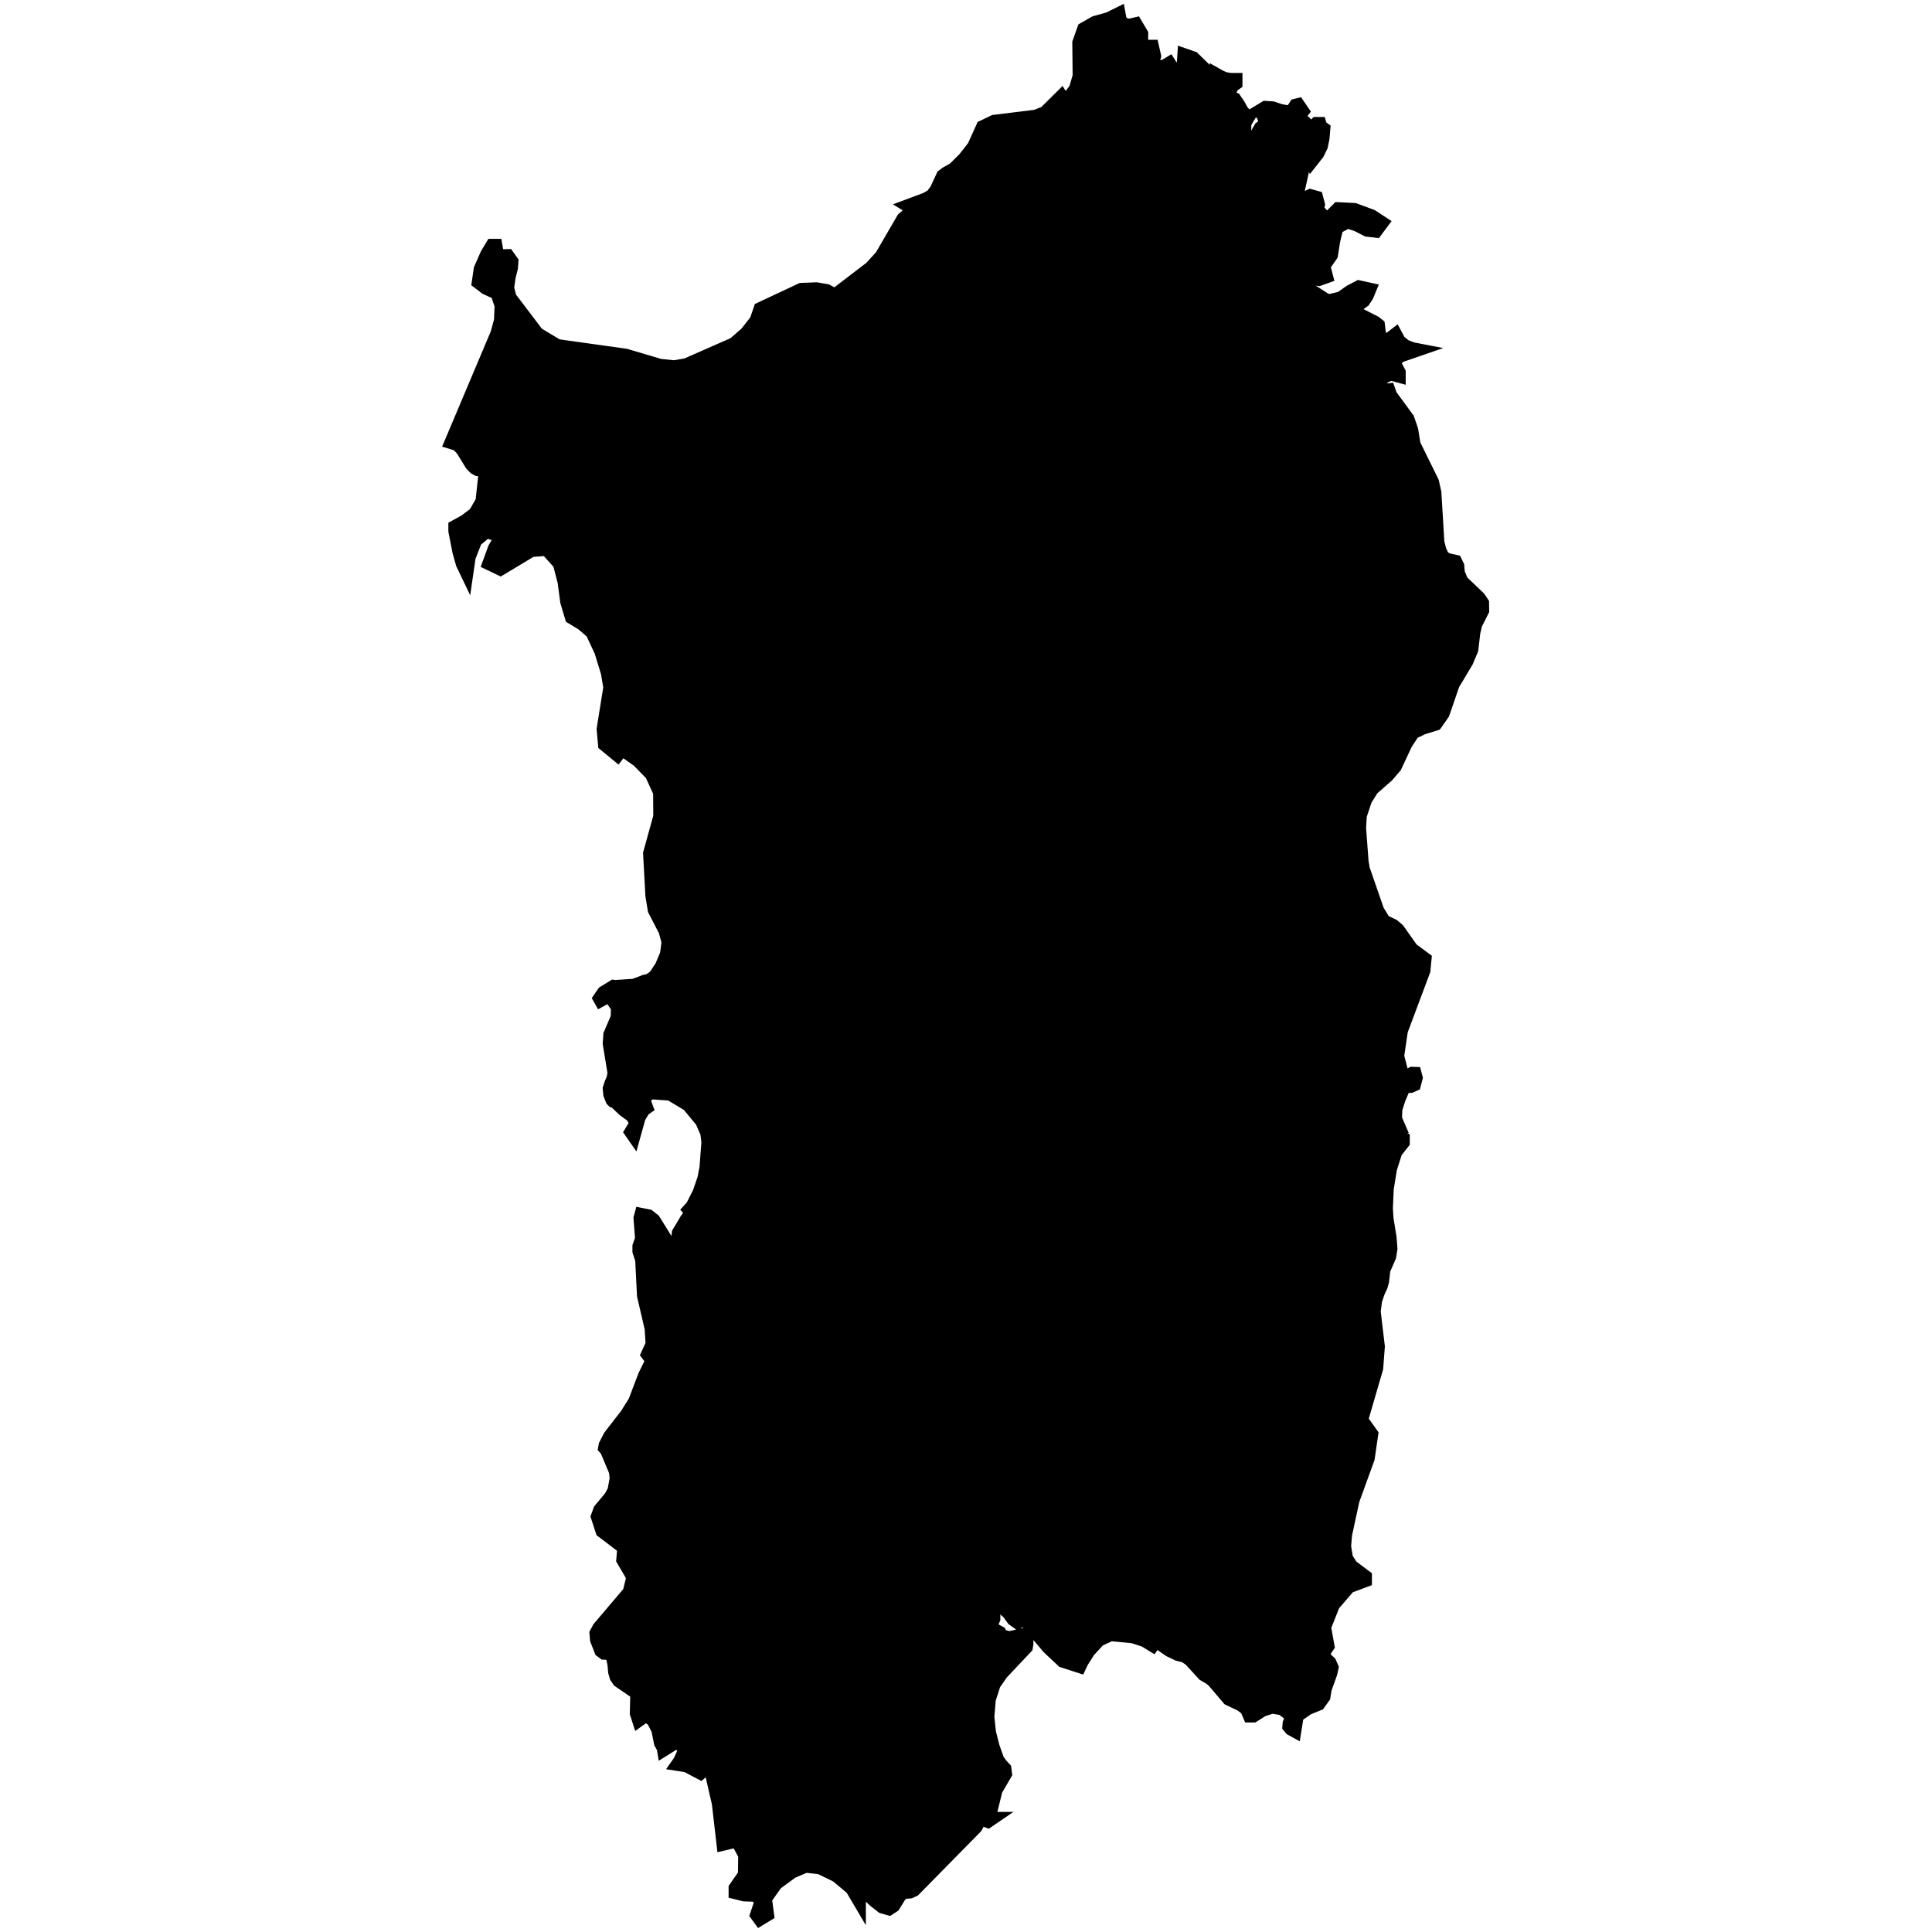 <?xml version="1.0" encoding="UTF-8" standalone="no"?>
<svg
   xmlns:dc="http://purl.org/dc/elements/1.1/"
   xmlns:cc="http://creativecommons.org/ns#"
   xmlns:rdf="http://www.w3.org/1999/02/22-rdf-syntax-ns#"
   xmlns:svg="http://www.w3.org/2000/svg"
   xmlns="http://www.w3.org/2000/svg"
   xmlns:sodipodi="http://sodipodi.sourceforge.net/DTD/sodipodi-0.dtd"
   xmlns:inkscape="http://www.inkscape.org/namespaces/inkscape"
   version="1.0"
   width="1024pt"
   height="1024pt"
   viewBox="0 0 1024 1024"
   preserveAspectRatio="xMidYMid meet"
   id="svg14"
   sodipodi:docname="Sardinia.svg"
   inkscape:version="1.0.1 (3bc2e813f5, 2020-09-07)">
  <defs
     id="defs18" />
  <sodipodi:namedview
     pagecolor="#ffffff"
     bordercolor="#666666"
     borderopacity="1"
     objecttolerance="10"
     gridtolerance="10"
     guidetolerance="10"
     inkscape:pageopacity="0"
     inkscape:pageshadow="2"
     inkscape:window-width="1920"
     inkscape:window-height="974"
     id="namedview16"
     showgrid="false"
     inkscape:zoom="0.50731339"
     inkscape:cx="226.0202"
     inkscape:cy="737.14421"
     inkscape:window-x="-11"
     inkscape:window-y="-11"
     inkscape:window-maximized="1"
     inkscape:current-layer="g890"
     inkscape:document-rotation="0" />
  <g
     transform="translate(0,1024) scale(0.1,-0.1)"
     fill="#000000"
     stroke="none"
     id="g12">
    <g
       stroke="#000000"
       stroke-width="0.98"
       fill="#ffffff"
       id="g889"
       transform="matrix(26.331,0,0,-26.331,-433.946,19599.402)">
      <g
         stroke="#000000"
         stroke-width="0.98"
         fill="#ffffff"
         id="g890"
         transform="matrix(0.366,0,0,0.365,-314.866,403.981)">
        <path
           d="m 1709.573,187.378 -1.844,-4.479 -0.329,-3.886 -1.317,-2.7 -4.61,-1.054 -2.239,-1.317 -1.647,-3.425 -1.12,-4.479 -1.647,-27.399 -1.317,-5.928 -10.143,-20.681 -1.317,-8.101 -2.108,-6.125 -9.484,-12.975 -1.976,-5.664 -0.329,4.874 -3.688,-4.215 1.317,-4.018 4.281,-2.173 5.137,1.383 v -2.766 l -2.964,-5.664 3.359,-2.898 11.065,-3.82 -4.413,-0.856 -3.82,-1.449 -3.227,-2.569 -2.239,-4.215 -3.886,2.964 -2.832,0.198 -1.844,-2.503 -0.659,-5.401 -1.91,-1.515 -12.053,-6.191 v -2.766 l 3.293,-0.461 2.569,-1.844 1.91,-2.964 1.647,-4.018 -6.586,-1.449 -5.005,2.635 -5.006,3.557 -6.52,1.581 -2.042,-0.922 -5.993,-3.886 -3.491,-1.515 -3.359,0.593 -3.03,1.844 -2.7,-0.066 -2.569,-5.203 2.766,-0.461 -0.395,-0.659 0.198,-2.173 15.28,1.383 4.61,-1.647 -1.581,-6.059 4.149,-5.928 1.251,-8.035 1.712,-7.047 5.598,-3.03 5.137,1.712 5.466,2.832 5.137,0.593 3.82,-5.137 -6.125,-4.018 -9.616,-3.557 -9.221,-0.461 -5.005,5.006 h -1.581 l -0.988,-0.659 -2.042,-2.371 -0.461,1.186 0.132,1.12 -0.264,0.724 h -1.712 l 1.647,-6.916 -1.12,-4.281 -3.754,-1.054 -6.191,2.898 2.569,6.323 h -6.85 l 3.161,-6.85 5.928,-26.872 0.593,2.108 0.988,2.108 0.724,2.173 3.557,-4.545 1.976,-4.083 0.922,-4.479 0.461,-5.467 -1.185,-0.856 -0.395,0.066 -0.198,-0.329 -0.527,-1.91 h -2.305 l -2.239,2.371 -1.778,-0.922 -2.173,-2.305 -3.227,-2.173 2.569,-3.293 -2.832,-4.149 -1.844,0.461 -1.515,2.305 -1.976,1.383 -4.545,-0.856 -4.347,-1.449 -4.149,-0.263 -4.215,2.569 1.976,1.251 0.856,1.383 0.593,1.647 1.12,2.042 -3.227,2.503 -2.173,3.82 -3.754,8.891 -2.042,-10.406 0.066,-4.479 1.976,-3.359 -3.359,-3.491 -2.108,-3.754 -2.173,-3.227 -3.82,-1.712 1.12,-1.91 0.79,-1.581 0.856,-1.515 1.844,-1.317 v -2.766 h -3.425 l -2.766,-0.461 -2.437,-0.988 -2.898,-1.647 v 3.096 l -12.119,-11.855 -5.664,-1.976 -0.725,10.736 -5.532,-3.952 -1.317,-2.108 -2.371,1.449 -1.976,0.659 -4.808,0.659 v -2.766 l 0.988,-2.042 0.329,-1.317 -1.317,-5.796 h -2.371 l -1.12,4.149 -0.461,3.227 0.395,2.503 1.185,2.042 -3.622,-3.096 0.198,-15.478 -3.425,-5.796 -3.688,0.856 -2.898,-0.527 -1.844,-2.108 -0.725,-4.018 -6.125,3.03 -7.508,2.108 -6.323,3.622 -2.766,7.838 0.198,18.376 -1.976,6.85 -5.269,7.179 -2.108,-3.359 -9.352,9.287 -4.94,1.91 -22.92,2.832 -6.455,3.096 -4.94,10.933 -5.071,6.52 -5.664,5.664 -4.215,2.371 -2.042,1.515 -3.622,7.838 -2.239,3.03 -3.227,1.844 -10.736,4.018 1.383,0.856 0.198,0.263 v 0.461 l 0.725,1.712 -4.281,3.622 -11.987,20.681 -5.73,6.323 -19.495,14.951 -4.413,-2.371 -5.796,-0.988 -8.364,0.329 -22.854,10.736 -2.239,6.586 -5.335,6.85 -6.718,5.862 -26.147,11.526 -6.586,1.12 -7.706,-0.79 -18.837,-5.598 -37.476,-5.269 -10.867,-6.52 -15.017,-19.825 -1.317,-5.137 0.79,-5.73 1.317,-5.335 0.263,-3.688 -2.437,-3.425 -3.03,0.066 -2.503,-0.461 -0.922,-5.269 h -2.569 l -3.03,5.071 -3.622,8.233 -1.12,7.64 4.413,3.359 5.928,2.7 2.239,6.586 -0.329,8.101 -1.91,7.113 -25.489,60.527 4.018,1.251 2.503,2.832 4.94,8.035 1.976,2.042 1.712,0.922 4.413,0.329 1.778,1.251 -0.593,2.634 -1.515,2.173 -0.856,-0.066 -1.12,10.604 -3.82,6.652 -5.401,4.083 -5.73,3.161 v 2.7 l 2.239,11.46 1.91,6.784 2.964,6.191 1.449,-10.011 3.491,-8.891 5.664,-4.808 7.706,2.305 -3.688,6.389 -3.161,8.694 6.85,3.293 17.124,-10.34 8.101,-0.593 6.85,7.64 2.569,9.945 1.449,10.933 2.635,8.891 6.059,3.688 5.269,4.545 4.808,10.34 3.557,11.592 1.383,8.167 -3.688,22.986 0.79,8.76 7.508,6.191 2.503,-3.293 8.562,6.059 7.245,7.442 4.479,9.879 0.066,13.172 -5.598,20.286 1.251,23.249 1.317,8.101 5.994,11.658 1.581,5.993 -0.856,6.586 -2.832,6.718 -3.491,5.269 -2.964,2.108 -2.437,0.527 -5.928,2.239 -10.209,0.659 -0.988,-0.132 -5.664,3.491 -2.437,3.557 0.922,1.647 4.874,-2.7 4.215,6.125 -0.198,5.401 -4.018,9.418 -0.329,5.071 2.635,16.136 -0.527,2.964 -1.185,2.766 -0.922,2.832 0.329,3.425 1.251,3.161 0.79,0.79 0.988,0.263 4.94,4.676 4.281,3.096 2.174,3.688 -2.964,4.94 2.239,3.227 3.095,-11.131 2.437,-4.083 3.886,-2.7 -2.569,0.263 -1.976,-0.263 -1.449,0.395 -1.12,2.371 -2.305,-2.766 9.287,-6.586 10.472,0.724 9.813,5.928 7.311,8.891 2.766,6.389 0.593,4.94 -1.054,13.963 -1.12,5.928 -2.7,7.838 -3.688,7.311 -3.886,4.347 2.239,-1.449 1.91,-1.976 1.581,-2.503 1.12,-2.964 h 2.239 l -3.293,5.269 -5.203,6.718 -4.413,7.442 -0.79,7.377 3.359,3.425 17.256,5.467 -9.287,2.239 -7.113,-2.7 -5.796,-6.125 -10.472,-16.927 -2.964,-2.371 -4.61,-0.922 -0.659,2.437 0.856,11.394 -1.449,4.083 v 2.964 l 1.515,4.61 0.988,19.759 4.215,18.178 0.527,8.43 -2.635,5.862 2.503,3.293 -3.952,8.035 -5.466,14.424 -4.545,7.245 -9.155,11.855 -2.569,5.005 -0.329,1.844 1.185,1.383 4.808,11.526 0.395,3.754 -1.185,6.455 -1.91,3.557 -5.862,7.047 -1.449,3.952 2.7,8.299 11.855,9.023 -0.527,6.652 5.532,9.484 -1.976,8.035 -16.663,19.693 -1.647,3.096 0.329,3.754 2.437,6.257 1.844,1.383 2.371,0.132 2.042,1.251 0.922,4.808 0.329,3.82 0.856,2.964 1.515,2.239 2.108,1.449 -1.054,-4.215 2.042,-0.725 3.227,1.778 2.371,3.161 1.12,5.532 -0.263,10.67 1.449,4.479 4.018,-2.898 3.688,2.305 2.7,5.269 1.449,7.311 1.515,2.7 0.264,1.647 7.245,-4.545 4.61,3.227 -3.096,6.718 -1.515,2.174 5.532,0.856 7.838,4.149 2.635,-2.371 h 2.503 l 4.281,18.639 2.635,22.92 7.772,-1.844 4.083,7.442 -0.132,10.604 -5.137,7.377 v 2.964 l 5.269,1.317 5.928,0.198 3.227,2.437 -2.7,8.101 2.108,2.898 4.742,-2.898 -1.185,-8.825 5.796,-8.233 8.628,-6.323 7.377,-3.161 7.706,0.856 9.089,4.413 8.233,6.916 4.808,8.167 v -8.826 l 7.574,7.377 4.545,3.557 3.952,1.12 2.7,-1.778 3.688,-5.994 1.712,-1.317 3.557,-0.329 2.239,-1.054 34.117,-34.775 2.832,-5.401 2.437,2.042 1.054,0.395 3.557,-2.437 h -2.503 l 3.688,-15.082 5.269,-9.089 -0.395,-3.095 -2.042,-2.239 -1.91,-2.635 -2.503,-7.113 -1.976,-7.706 -0.922,-8.628 0.79,-9.616 2.635,-8.233 4.149,-5.994 13.568,-14.424 0.329,-1.844 v -3.491 l -1.647,-2.305 -8.365,1.844 -3.82,-0.988 -0.263,0.329 -0.922,-2.174 -2.766,-1.515 -1.976,-2.042 1.581,-3.491 v -3.293 l -4.413,-1.976 0.461,-1.449 3.491,-0.395 4.808,1.186 2.964,2.634 2.7,3.688 2.766,1.976 3.095,-2.371 13.568,16.005 7.903,7.442 9.748,3.161 1.251,-2.7 3.754,-5.994 5.532,-6.059 6.323,-2.964 12.185,1.185 6.257,2.042 4.742,2.898 2.305,-3.227 2.503,2.898 4.215,2.898 4.676,2.239 3.557,0.856 2.832,1.844 7.64,8.364 3.293,1.91 1.91,1.515 8.496,10.011 6.784,3.227 3.03,2.305 1.647,3.886 h 2.503 l 5.071,-3.227 5.137,-1.647 5.269,0.856 5.203,4.018 -1.449,3.491 -0.198,2.108 1.251,1.515 2.635,1.449 1.383,-8.76 5.664,-3.952 6.125,-2.503 2.898,-4.083 0.725,-4.413 3.095,-8.694 0.725,-3.293 -1.317,-2.964 -2.437,-2.305 -1.054,-2.503 2.569,-3.82 -1.91,-10.538 4.808,-12.184 8.496,-9.879 9.155,-3.425 v -2.7 l -7.706,-5.796 -2.7,-4.215 -1.054,-6.389 0.527,-6.389 4.083,-18.968 8.364,-23.118 1.976,-13.633 -5.532,-7.772 8.233,-28.321 0.922,-12.053 -2.305,-19.364 0.79,-5.928 1.515,-4.545 1.581,-3.425 0.725,-2.635 0.725,-6.323 3.161,-7.245 0.725,-4.413 -0.461,-6.125 -1.712,-10.67 -0.329,-5.598 0.461,-10.67 1.778,-10.999 2.898,-9.155 4.149,-5.269 v -2.7 l -1.581,-0.856 -1.383,-1.515 -1.515,-0.856 v -2.7 h 2.239 l -2.042,-4.742 0.198,-5.137 1.712,-5.401 2.371,-5.664 1.647,-1.12 2.239,-0.066 2.173,-0.988 1.054,-4.083 -0.724,-2.766 -1.976,-0.066 -2.437,1.383 -1.976,1.449 -3.095,-11.987 2.042,-13.897 12.382,-33.129 0.659,-6.784 -7.377,-5.467 -7.508,-10.67 -2.766,-2.371 -4.94,-2.371 -3.491,-5.73 -7.838,-22.657 -0.725,-4.149 -1.383,-18.573 0.395,-6.718 2.832,-8.562 3.688,-5.928 8.299,-7.311 4.347,-5.071 5.928,-12.711 3.886,-5.928 5.005,-2.437 7.377,-2.305 4.149,-5.928 5.532,-16.136 7.442,-12.448 2.832,-6.718 1.12,-9.55 1.054,-4.479 3.82,-7.574 -0.066,-4.413 -1.976,-2.964 z"
           id="path854"
           style="fill:#000000;fill-opacity:1;stroke:#000000;stroke-width:6.455;stroke-opacity:1" />
      </g>
    </g>
  </g>
</svg>
